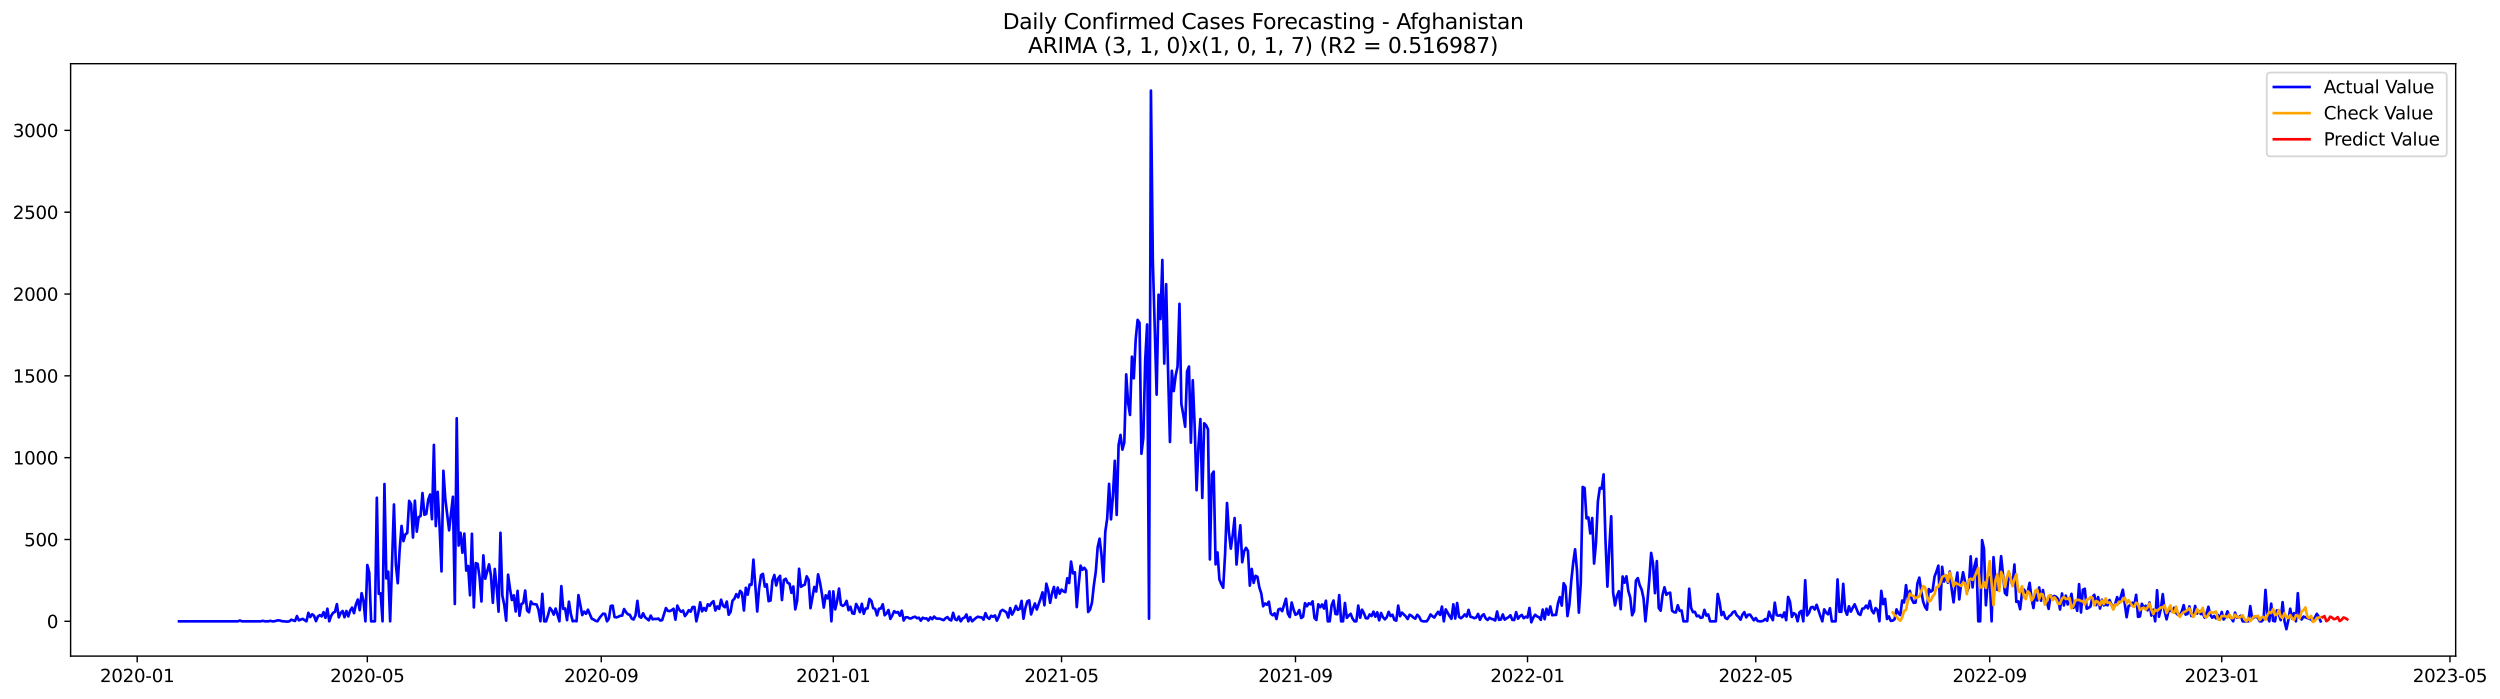 <?xml version="1.0" encoding="utf-8" standalone="no"?>
<!DOCTYPE svg PUBLIC "-//W3C//DTD SVG 1.1//EN"
  "http://www.w3.org/Graphics/SVG/1.1/DTD/svg11.dtd">
<svg xmlns:xlink="http://www.w3.org/1999/xlink" width="1403.738pt" height="392.274pt" viewBox="0 0 1403.738 392.274" xmlns="http://www.w3.org/2000/svg" version="1.1">
 <defs>
  <style type="text/css">*{stroke-linejoin: round; stroke-linecap: butt}</style>
 </defs>
 <g id="figure_1">
  <g id="patch_1">
   <path d="M 0 392.274 
L 1403.738 392.274 
L 1403.738 0 
L 0 0 
z
" style="fill: #ffffff"/>
  </g>
  <g id="axes_1">
   <g id="patch_2">
    <path d="M 39.65 368.396 
L 1378.85 368.396 
L 1378.85 35.755 
L 39.65 35.755 
z
" style="fill: #ffffff"/>
   </g>
   <g id="matplotlib.axis_1">
    <g id="xtick_1">
     <g id="line2d_1">
      <defs>
       <path id="m65781db3c9" d="M 0 0 
L 0 3.5 
" style="stroke: #000000; stroke-width: 0.8"/>
      </defs>
      <g>
       <use xlink:href="#m65781db3c9" x="77.028" y="368.396" style="stroke: #000000; stroke-width: 0.8"/>
      </g>
     </g>
     <g id="text_1">
      <!-- 2020-01 -->
      <g transform="translate(56.137 382.994)scale(0.1 -0.1)">
       <defs>
        <path id="DejaVuSans-32" d="M 1228 531 
L 3431 531 
L 3431 0 
L 469 0 
L 469 531 
Q 828 903 1448 1529 
Q 2069 2156 2228 2338 
Q 2531 2678 2651 2914 
Q 2772 3150 2772 3378 
Q 2772 3750 2511 3984 
Q 2250 4219 1831 4219 
Q 1534 4219 1204 4116 
Q 875 4013 500 3803 
L 500 4441 
Q 881 4594 1212 4672 
Q 1544 4750 1819 4750 
Q 2544 4750 2975 4387 
Q 3406 4025 3406 3419 
Q 3406 3131 3298 2873 
Q 3191 2616 2906 2266 
Q 2828 2175 2409 1742 
Q 1991 1309 1228 531 
z
" transform="scale(0.016)"/>
        <path id="DejaVuSans-30" d="M 2034 4250 
Q 1547 4250 1301 3770 
Q 1056 3291 1056 2328 
Q 1056 1369 1301 889 
Q 1547 409 2034 409 
Q 2525 409 2770 889 
Q 3016 1369 3016 2328 
Q 3016 3291 2770 3770 
Q 2525 4250 2034 4250 
z
M 2034 4750 
Q 2819 4750 3233 4129 
Q 3647 3509 3647 2328 
Q 3647 1150 3233 529 
Q 2819 -91 2034 -91 
Q 1250 -91 836 529 
Q 422 1150 422 2328 
Q 422 3509 836 4129 
Q 1250 4750 2034 4750 
z
" transform="scale(0.016)"/>
        <path id="DejaVuSans-2d" d="M 313 2009 
L 1997 2009 
L 1997 1497 
L 313 1497 
L 313 2009 
z
" transform="scale(0.016)"/>
        <path id="DejaVuSans-31" d="M 794 531 
L 1825 531 
L 1825 4091 
L 703 3866 
L 703 4441 
L 1819 4666 
L 2450 4666 
L 2450 531 
L 3481 531 
L 3481 0 
L 794 0 
L 794 531 
z
" transform="scale(0.016)"/>
       </defs>
       <use xlink:href="#DejaVuSans-32"/>
       <use xlink:href="#DejaVuSans-30" x="63.623"/>
       <use xlink:href="#DejaVuSans-32" x="127.246"/>
       <use xlink:href="#DejaVuSans-30" x="190.869"/>
       <use xlink:href="#DejaVuSans-2d" x="254.492"/>
       <use xlink:href="#DejaVuSans-30" x="290.576"/>
       <use xlink:href="#DejaVuSans-31" x="354.199"/>
      </g>
     </g>
    </g>
    <g id="xtick_2">
     <g id="line2d_2">
      <g>
       <use xlink:href="#m65781db3c9" x="206.249" y="368.396" style="stroke: #000000; stroke-width: 0.8"/>
      </g>
     </g>
     <g id="text_2">
      <!-- 2020-05 -->
      <g transform="translate(185.358 382.994)scale(0.1 -0.1)">
       <defs>
        <path id="DejaVuSans-35" d="M 691 4666 
L 3169 4666 
L 3169 4134 
L 1269 4134 
L 1269 2991 
Q 1406 3038 1543 3061 
Q 1681 3084 1819 3084 
Q 2600 3084 3056 2656 
Q 3513 2228 3513 1497 
Q 3513 744 3044 326 
Q 2575 -91 1722 -91 
Q 1428 -91 1123 -41 
Q 819 9 494 109 
L 494 744 
Q 775 591 1075 516 
Q 1375 441 1709 441 
Q 2250 441 2565 725 
Q 2881 1009 2881 1497 
Q 2881 1984 2565 2268 
Q 2250 2553 1709 2553 
Q 1456 2553 1204 2497 
Q 953 2441 691 2322 
L 691 4666 
z
" transform="scale(0.016)"/>
       </defs>
       <use xlink:href="#DejaVuSans-32"/>
       <use xlink:href="#DejaVuSans-30" x="63.623"/>
       <use xlink:href="#DejaVuSans-32" x="127.246"/>
       <use xlink:href="#DejaVuSans-30" x="190.869"/>
       <use xlink:href="#DejaVuSans-2d" x="254.492"/>
       <use xlink:href="#DejaVuSans-30" x="290.576"/>
       <use xlink:href="#DejaVuSans-35" x="354.199"/>
      </g>
     </g>
    </g>
    <g id="xtick_3">
     <g id="line2d_3">
      <g>
       <use xlink:href="#m65781db3c9" x="337.606" y="368.396" style="stroke: #000000; stroke-width: 0.8"/>
      </g>
     </g>
     <g id="text_3">
      <!-- 2020-09 -->
      <g transform="translate(316.715 382.994)scale(0.1 -0.1)">
       <defs>
        <path id="DejaVuSans-39" d="M 703 97 
L 703 672 
Q 941 559 1184 500 
Q 1428 441 1663 441 
Q 2288 441 2617 861 
Q 2947 1281 2994 2138 
Q 2813 1869 2534 1725 
Q 2256 1581 1919 1581 
Q 1219 1581 811 2004 
Q 403 2428 403 3163 
Q 403 3881 828 4315 
Q 1253 4750 1959 4750 
Q 2769 4750 3195 4129 
Q 3622 3509 3622 2328 
Q 3622 1225 3098 567 
Q 2575 -91 1691 -91 
Q 1453 -91 1209 -44 
Q 966 3 703 97 
z
M 1959 2075 
Q 2384 2075 2632 2365 
Q 2881 2656 2881 3163 
Q 2881 3666 2632 3958 
Q 2384 4250 1959 4250 
Q 1534 4250 1286 3958 
Q 1038 3666 1038 3163 
Q 1038 2656 1286 2365 
Q 1534 2075 1959 2075 
z
" transform="scale(0.016)"/>
       </defs>
       <use xlink:href="#DejaVuSans-32"/>
       <use xlink:href="#DejaVuSans-30" x="63.623"/>
       <use xlink:href="#DejaVuSans-32" x="127.246"/>
       <use xlink:href="#DejaVuSans-30" x="190.869"/>
       <use xlink:href="#DejaVuSans-2d" x="254.492"/>
       <use xlink:href="#DejaVuSans-30" x="290.576"/>
       <use xlink:href="#DejaVuSans-39" x="354.199"/>
      </g>
     </g>
    </g>
    <g id="xtick_4">
     <g id="line2d_4">
      <g>
       <use xlink:href="#m65781db3c9" x="467.895" y="368.396" style="stroke: #000000; stroke-width: 0.8"/>
      </g>
     </g>
     <g id="text_4">
      <!-- 2021-01 -->
      <g transform="translate(447.004 382.994)scale(0.1 -0.1)">
       <use xlink:href="#DejaVuSans-32"/>
       <use xlink:href="#DejaVuSans-30" x="63.623"/>
       <use xlink:href="#DejaVuSans-32" x="127.246"/>
       <use xlink:href="#DejaVuSans-31" x="190.869"/>
       <use xlink:href="#DejaVuSans-2d" x="254.492"/>
       <use xlink:href="#DejaVuSans-30" x="290.576"/>
       <use xlink:href="#DejaVuSans-31" x="354.199"/>
      </g>
     </g>
    </g>
    <g id="xtick_5">
     <g id="line2d_5">
      <g>
       <use xlink:href="#m65781db3c9" x="596.048" y="368.396" style="stroke: #000000; stroke-width: 0.8"/>
      </g>
     </g>
     <g id="text_5">
      <!-- 2021-05 -->
      <g transform="translate(575.157 382.994)scale(0.1 -0.1)">
       <use xlink:href="#DejaVuSans-32"/>
       <use xlink:href="#DejaVuSans-30" x="63.623"/>
       <use xlink:href="#DejaVuSans-32" x="127.246"/>
       <use xlink:href="#DejaVuSans-31" x="190.869"/>
       <use xlink:href="#DejaVuSans-2d" x="254.492"/>
       <use xlink:href="#DejaVuSans-30" x="290.576"/>
       <use xlink:href="#DejaVuSans-35" x="354.199"/>
      </g>
     </g>
    </g>
    <g id="xtick_6">
     <g id="line2d_6">
      <g>
       <use xlink:href="#m65781db3c9" x="727.405" y="368.396" style="stroke: #000000; stroke-width: 0.8"/>
      </g>
     </g>
     <g id="text_6">
      <!-- 2021-09 -->
      <g transform="translate(706.514 382.994)scale(0.1 -0.1)">
       <use xlink:href="#DejaVuSans-32"/>
       <use xlink:href="#DejaVuSans-30" x="63.623"/>
       <use xlink:href="#DejaVuSans-32" x="127.246"/>
       <use xlink:href="#DejaVuSans-31" x="190.869"/>
       <use xlink:href="#DejaVuSans-2d" x="254.492"/>
       <use xlink:href="#DejaVuSans-30" x="290.576"/>
       <use xlink:href="#DejaVuSans-39" x="354.199"/>
      </g>
     </g>
    </g>
    <g id="xtick_7">
     <g id="line2d_7">
      <g>
       <use xlink:href="#m65781db3c9" x="857.694" y="368.396" style="stroke: #000000; stroke-width: 0.8"/>
      </g>
     </g>
     <g id="text_7">
      <!-- 2022-01 -->
      <g transform="translate(836.803 382.994)scale(0.1 -0.1)">
       <use xlink:href="#DejaVuSans-32"/>
       <use xlink:href="#DejaVuSans-30" x="63.623"/>
       <use xlink:href="#DejaVuSans-32" x="127.246"/>
       <use xlink:href="#DejaVuSans-32" x="190.869"/>
       <use xlink:href="#DejaVuSans-2d" x="254.492"/>
       <use xlink:href="#DejaVuSans-30" x="290.576"/>
       <use xlink:href="#DejaVuSans-31" x="354.199"/>
      </g>
     </g>
    </g>
    <g id="xtick_8">
     <g id="line2d_8">
      <g>
       <use xlink:href="#m65781db3c9" x="985.847" y="368.396" style="stroke: #000000; stroke-width: 0.8"/>
      </g>
     </g>
     <g id="text_8">
      <!-- 2022-05 -->
      <g transform="translate(964.956 382.994)scale(0.1 -0.1)">
       <use xlink:href="#DejaVuSans-32"/>
       <use xlink:href="#DejaVuSans-30" x="63.623"/>
       <use xlink:href="#DejaVuSans-32" x="127.246"/>
       <use xlink:href="#DejaVuSans-32" x="190.869"/>
       <use xlink:href="#DejaVuSans-2d" x="254.492"/>
       <use xlink:href="#DejaVuSans-30" x="290.576"/>
       <use xlink:href="#DejaVuSans-35" x="354.199"/>
      </g>
     </g>
    </g>
    <g id="xtick_9">
     <g id="line2d_9">
      <g>
       <use xlink:href="#m65781db3c9" x="1117.204" y="368.396" style="stroke: #000000; stroke-width: 0.8"/>
      </g>
     </g>
     <g id="text_9">
      <!-- 2022-09 -->
      <g transform="translate(1096.313 382.994)scale(0.1 -0.1)">
       <use xlink:href="#DejaVuSans-32"/>
       <use xlink:href="#DejaVuSans-30" x="63.623"/>
       <use xlink:href="#DejaVuSans-32" x="127.246"/>
       <use xlink:href="#DejaVuSans-32" x="190.869"/>
       <use xlink:href="#DejaVuSans-2d" x="254.492"/>
       <use xlink:href="#DejaVuSans-30" x="290.576"/>
       <use xlink:href="#DejaVuSans-39" x="354.199"/>
      </g>
     </g>
    </g>
    <g id="xtick_10">
     <g id="line2d_10">
      <g>
       <use xlink:href="#m65781db3c9" x="1247.493" y="368.396" style="stroke: #000000; stroke-width: 0.8"/>
      </g>
     </g>
     <g id="text_10">
      <!-- 2023-01 -->
      <g transform="translate(1226.602 382.994)scale(0.1 -0.1)">
       <defs>
        <path id="DejaVuSans-33" d="M 2597 2516 
Q 3050 2419 3304 2112 
Q 3559 1806 3559 1356 
Q 3559 666 3084 287 
Q 2609 -91 1734 -91 
Q 1441 -91 1130 -33 
Q 819 25 488 141 
L 488 750 
Q 750 597 1062 519 
Q 1375 441 1716 441 
Q 2309 441 2620 675 
Q 2931 909 2931 1356 
Q 2931 1769 2642 2001 
Q 2353 2234 1838 2234 
L 1294 2234 
L 1294 2753 
L 1863 2753 
Q 2328 2753 2575 2939 
Q 2822 3125 2822 3475 
Q 2822 3834 2567 4026 
Q 2313 4219 1838 4219 
Q 1578 4219 1281 4162 
Q 984 4106 628 3988 
L 628 4550 
Q 988 4650 1302 4700 
Q 1616 4750 1894 4750 
Q 2613 4750 3031 4423 
Q 3450 4097 3450 3541 
Q 3450 3153 3228 2886 
Q 3006 2619 2597 2516 
z
" transform="scale(0.016)"/>
       </defs>
       <use xlink:href="#DejaVuSans-32"/>
       <use xlink:href="#DejaVuSans-30" x="63.623"/>
       <use xlink:href="#DejaVuSans-32" x="127.246"/>
       <use xlink:href="#DejaVuSans-33" x="190.869"/>
       <use xlink:href="#DejaVuSans-2d" x="254.492"/>
       <use xlink:href="#DejaVuSans-30" x="290.576"/>
       <use xlink:href="#DejaVuSans-31" x="354.199"/>
      </g>
     </g>
    </g>
    <g id="xtick_11">
     <g id="line2d_11">
      <g>
       <use xlink:href="#m65781db3c9" x="1375.646" y="368.396" style="stroke: #000000; stroke-width: 0.8"/>
      </g>
     </g>
     <g id="text_11">
      <!-- 2023-05 -->
      <g transform="translate(1354.755 382.994)scale(0.1 -0.1)">
       <use xlink:href="#DejaVuSans-32"/>
       <use xlink:href="#DejaVuSans-30" x="63.623"/>
       <use xlink:href="#DejaVuSans-32" x="127.246"/>
       <use xlink:href="#DejaVuSans-33" x="190.869"/>
       <use xlink:href="#DejaVuSans-2d" x="254.492"/>
       <use xlink:href="#DejaVuSans-30" x="290.576"/>
       <use xlink:href="#DejaVuSans-35" x="354.199"/>
      </g>
     </g>
    </g>
   </g>
   <g id="matplotlib.axis_2">
    <g id="ytick_1">
     <g id="line2d_12">
      <defs>
       <path id="m41fc228e9d" d="M 0 0 
L -3.5 0 
" style="stroke: #000000; stroke-width: 0.8"/>
      </defs>
      <g>
       <use xlink:href="#m41fc228e9d" x="39.65" y="348.865" style="stroke: #000000; stroke-width: 0.8"/>
      </g>
     </g>
     <g id="text_12">
      <!-- 0 -->
      <g transform="translate(26.288 352.664)scale(0.1 -0.1)">
       <use xlink:href="#DejaVuSans-30"/>
      </g>
     </g>
    </g>
    <g id="ytick_2">
     <g id="line2d_13">
      <g>
       <use xlink:href="#m41fc228e9d" x="39.65" y="302.921" style="stroke: #000000; stroke-width: 0.8"/>
      </g>
     </g>
     <g id="text_13">
      <!-- 500 -->
      <g transform="translate(13.562 306.721)scale(0.1 -0.1)">
       <use xlink:href="#DejaVuSans-35"/>
       <use xlink:href="#DejaVuSans-30" x="63.623"/>
       <use xlink:href="#DejaVuSans-30" x="127.246"/>
      </g>
     </g>
    </g>
    <g id="ytick_3">
     <g id="line2d_14">
      <g>
       <use xlink:href="#m41fc228e9d" x="39.65" y="256.978" style="stroke: #000000; stroke-width: 0.8"/>
      </g>
     </g>
     <g id="text_14">
      <!-- 1000 -->
      <g transform="translate(7.2 260.777)scale(0.1 -0.1)">
       <use xlink:href="#DejaVuSans-31"/>
       <use xlink:href="#DejaVuSans-30" x="63.623"/>
       <use xlink:href="#DejaVuSans-30" x="127.246"/>
       <use xlink:href="#DejaVuSans-30" x="190.869"/>
      </g>
     </g>
    </g>
    <g id="ytick_4">
     <g id="line2d_15">
      <g>
       <use xlink:href="#m41fc228e9d" x="39.65" y="211.034" style="stroke: #000000; stroke-width: 0.8"/>
      </g>
     </g>
     <g id="text_15">
      <!-- 1500 -->
      <g transform="translate(7.2 214.834)scale(0.1 -0.1)">
       <use xlink:href="#DejaVuSans-31"/>
       <use xlink:href="#DejaVuSans-35" x="63.623"/>
       <use xlink:href="#DejaVuSans-30" x="127.246"/>
       <use xlink:href="#DejaVuSans-30" x="190.869"/>
      </g>
     </g>
    </g>
    <g id="ytick_5">
     <g id="line2d_16">
      <g>
       <use xlink:href="#m41fc228e9d" x="39.65" y="165.091" style="stroke: #000000; stroke-width: 0.8"/>
      </g>
     </g>
     <g id="text_16">
      <!-- 2000 -->
      <g transform="translate(7.2 168.89)scale(0.1 -0.1)">
       <use xlink:href="#DejaVuSans-32"/>
       <use xlink:href="#DejaVuSans-30" x="63.623"/>
       <use xlink:href="#DejaVuSans-30" x="127.246"/>
       <use xlink:href="#DejaVuSans-30" x="190.869"/>
      </g>
     </g>
    </g>
    <g id="ytick_6">
     <g id="line2d_17">
      <g>
       <use xlink:href="#m41fc228e9d" x="39.65" y="119.148" style="stroke: #000000; stroke-width: 0.8"/>
      </g>
     </g>
     <g id="text_17">
      <!-- 2500 -->
      <g transform="translate(7.2 122.947)scale(0.1 -0.1)">
       <use xlink:href="#DejaVuSans-32"/>
       <use xlink:href="#DejaVuSans-35" x="63.623"/>
       <use xlink:href="#DejaVuSans-30" x="127.246"/>
       <use xlink:href="#DejaVuSans-30" x="190.869"/>
      </g>
     </g>
    </g>
    <g id="ytick_7">
     <g id="line2d_18">
      <g>
       <use xlink:href="#m41fc228e9d" x="39.65" y="73.204" style="stroke: #000000; stroke-width: 0.8"/>
      </g>
     </g>
     <g id="text_18">
      <!-- 3000 -->
      <g transform="translate(7.2 77.003)scale(0.1 -0.1)">
       <use xlink:href="#DejaVuSans-33"/>
       <use xlink:href="#DejaVuSans-30" x="63.623"/>
       <use xlink:href="#DejaVuSans-30" x="127.246"/>
       <use xlink:href="#DejaVuSans-30" x="190.869"/>
      </g>
     </g>
    </g>
   </g>
   <g id="line2d_19">
    <path d="M 100.523 348.865 
L 133.629 348.865 
L 134.697 348.405 
L 135.765 348.865 
L 146.444 348.865 
L 147.512 348.589 
L 148.58 348.865 
L 150.716 348.865 
L 151.784 348.589 
L 152.852 348.865 
L 153.92 348.865 
L 156.056 348.314 
L 157.124 348.405 
L 158.192 348.773 
L 161.395 349.049 
L 162.463 348.865 
L 163.531 347.946 
L 165.667 348.681 
L 166.735 345.925 
L 167.803 348.314 
L 169.939 347.487 
L 172.075 348.865 
L 173.143 344.087 
L 174.211 346.476 
L 175.279 344.914 
L 176.347 345.741 
L 177.415 348.773 
L 178.483 346.2 
L 179.55 345.373 
L 180.618 346.108 
L 181.686 343.719 
L 182.754 346.935 
L 183.822 341.79 
L 184.89 348.865 
L 185.958 345.741 
L 187.026 344.087 
L 188.094 343.535 
L 189.162 339.217 
L 190.23 346.66 
L 191.298 344.179 
L 192.366 343.076 
L 193.434 346.568 
L 194.502 343.076 
L 195.57 346.108 
L 196.638 342.8 
L 197.706 341.146 
L 198.773 344.271 
L 199.841 339.309 
L 200.909 336.644 
L 201.977 342.617 
L 203.045 333.06 
L 204.113 337.471 
L 205.181 348.865 
L 206.249 317.256 
L 207.317 321.483 
L 208.385 348.865 
L 210.521 348.865 
L 211.589 279.49 
L 212.657 333.428 
L 213.725 333.152 
L 214.793 348.865 
L 215.861 271.772 
L 216.928 324.791 
L 217.996 321.023 
L 219.064 348.865 
L 221.2 283.258 
L 222.268 316.796 
L 223.336 327.455 
L 224.404 308.71 
L 225.472 295.295 
L 226.54 303.84 
L 227.608 300.073 
L 228.676 299.246 
L 229.744 281.236 
L 230.812 283.074 
L 231.88 301.819 
L 232.948 281.144 
L 234.016 298.511 
L 235.083 290.333 
L 236.151 289.782 
L 237.219 276.826 
L 238.287 289.047 
L 239.355 288.587 
L 240.423 280.685 
L 241.491 277.653 
L 242.559 291.527 
L 243.627 249.811 
L 244.695 295.387 
L 245.763 276.182 
L 246.831 296.03 
L 247.899 320.839 
L 248.967 264.329 
L 250.035 280.133 
L 252.171 297.776 
L 254.306 278.939 
L 255.374 339.125 
L 256.442 234.833 
L 257.51 306.321 
L 258.578 299.154 
L 259.646 310.364 
L 260.714 299.614 
L 261.782 320.38 
L 262.85 317.807 
L 263.918 334.255 
L 264.986 299.705 
L 266.054 341.055 
L 267.122 316.153 
L 268.19 316.613 
L 269.258 323.964 
L 270.326 337.747 
L 271.394 311.834 
L 272.461 324.974 
L 274.597 316.888 
L 275.665 323.228 
L 276.733 338.482 
L 277.801 319.461 
L 278.869 329.569 
L 279.937 343.444 
L 281.005 299.154 
L 282.073 334.439 
L 283.141 339.676 
L 284.209 348.497 
L 285.277 322.677 
L 286.345 330.488 
L 287.413 336.92 
L 288.481 334.255 
L 289.549 343.352 
L 290.617 331.774 
L 291.684 345.741 
L 292.752 339.125 
L 293.82 338.574 
L 294.888 331.59 
L 295.956 342.8 
L 297.024 343.811 
L 298.092 337.747 
L 299.16 339.125 
L 301.296 339.401 
L 302.364 342.341 
L 303.432 348.865 
L 304.5 333.428 
L 305.568 348.865 
L 306.636 348.865 
L 307.704 345.465 
L 308.772 341.33 
L 309.839 342.708 
L 310.907 345.098 
L 311.975 341.698 
L 314.111 348.865 
L 315.179 329.109 
L 316.247 341.882 
L 317.315 341.606 
L 318.383 348.222 
L 319.451 337.838 
L 320.519 344.73 
L 321.587 348.865 
L 322.655 348.589 
L 323.723 348.865 
L 324.791 334.163 
L 326.927 345.373 
L 327.994 343.444 
L 329.062 344.638 
L 330.13 342.341 
L 332.266 347.395 
L 333.334 347.854 
L 334.402 348.589 
L 335.47 348.865 
L 336.538 347.119 
L 337.606 345.741 
L 338.674 344.546 
L 339.742 344.73 
L 340.81 348.865 
L 341.878 347.395 
L 342.946 340.228 
L 344.014 340.044 
L 345.082 346.476 
L 346.15 346.66 
L 347.217 346.292 
L 348.285 345.741 
L 349.353 345.649 
L 350.421 341.973 
L 351.489 343.719 
L 352.557 344.914 
L 353.625 345.189 
L 354.693 347.303 
L 355.761 347.854 
L 356.829 345.557 
L 357.897 337.379 
L 358.965 346.108 
L 360.033 346.843 
L 361.101 344.362 
L 362.169 346.568 
L 364.305 348.314 
L 365.372 345.649 
L 366.44 347.762 
L 367.508 347.487 
L 368.576 347.579 
L 369.644 347.303 
L 370.712 348.405 
L 371.78 348.222 
L 373.916 341.422 
L 374.984 342.984 
L 376.052 343.168 
L 377.12 342.617 
L 378.188 341.79 
L 379.256 347.946 
L 380.324 340.044 
L 381.392 342.341 
L 382.46 343.535 
L 383.528 342.8 
L 384.595 345.925 
L 385.663 344.546 
L 386.731 342.617 
L 387.799 343.444 
L 388.867 340.871 
L 389.935 340.779 
L 391.003 348.865 
L 392.071 344.362 
L 393.139 338.206 
L 394.207 343.26 
L 395.275 341.422 
L 396.343 342.892 
L 397.411 339.309 
L 398.479 340.136 
L 399.547 338.482 
L 400.615 337.563 
L 401.683 342.8 
L 402.75 340.503 
L 403.818 341.882 
L 404.886 336.736 
L 405.954 340.136 
L 407.022 340.963 
L 408.09 337.747 
L 409.158 345.189 
L 410.226 343.535 
L 411.294 337.287 
L 412.362 336.185 
L 413.43 333.612 
L 414.498 335.449 
L 415.566 331.774 
L 416.634 332.877 
L 417.702 342.8 
L 418.77 330.028 
L 419.838 333.887 
L 420.906 328.19 
L 421.973 328.374 
L 423.041 314.224 
L 425.177 343.352 
L 426.245 330.212 
L 427.313 322.953 
L 428.381 322.218 
L 429.449 329.385 
L 430.517 328.098 
L 431.585 337.563 
L 432.653 337.195 
L 433.721 325.985 
L 434.789 322.861 
L 435.857 328.742 
L 436.925 324.699 
L 437.993 323.32 
L 439.061 336.92 
L 440.128 325.618 
L 441.196 324.974 
L 442.264 327.271 
L 443.332 327.731 
L 444.4 332.877 
L 445.468 329.293 
L 446.536 342.157 
L 447.604 337.287 
L 448.672 319.369 
L 449.74 329.477 
L 450.808 328.742 
L 451.876 328.282 
L 452.944 323.596 
L 454.012 325.526 
L 455.08 341.514 
L 457.216 329.569 
L 458.283 332.141 
L 459.351 322.493 
L 460.419 326.996 
L 461.487 333.336 
L 462.555 341.146 
L 463.623 334.255 
L 464.691 336.001 
L 465.759 332.05 
L 466.827 348.865 
L 467.895 332.05 
L 468.963 342.157 
L 470.031 337.563 
L 471.099 330.488 
L 472.167 339.492 
L 473.235 340.228 
L 474.303 339.492 
L 475.371 337.379 
L 476.439 342.617 
L 477.506 340.687 
L 478.574 344.362 
L 479.642 344.638 
L 480.71 339.125 
L 481.778 341.055 
L 482.846 343.719 
L 483.914 339.033 
L 484.982 344.638 
L 486.05 341.698 
L 487.118 341.606 
L 488.186 336.276 
L 489.254 337.379 
L 490.322 341.514 
L 491.39 341.882 
L 492.458 345.557 
L 493.526 341.79 
L 494.594 341.698 
L 495.661 339.309 
L 496.729 345.465 
L 497.797 344.454 
L 498.865 342.525 
L 499.933 347.487 
L 501.001 345.557 
L 502.069 343.168 
L 503.137 343.995 
L 504.205 343.627 
L 505.273 345.741 
L 506.341 342.892 
L 507.409 348.405 
L 508.477 346.66 
L 509.545 346.568 
L 510.613 347.211 
L 511.681 347.211 
L 512.749 346.568 
L 513.817 346.292 
L 514.884 347.119 
L 515.952 346.843 
L 517.02 348.497 
L 518.088 346.843 
L 519.156 347.303 
L 520.224 347.211 
L 521.292 348.405 
L 522.36 346.66 
L 523.428 347.67 
L 524.496 346.2 
L 525.564 347.211 
L 526.632 347.395 
L 527.7 347.395 
L 529.836 348.222 
L 530.904 347.119 
L 531.972 346.476 
L 533.039 347.854 
L 534.107 348.405 
L 535.175 344.087 
L 536.243 347.67 
L 537.311 348.222 
L 538.379 346.2 
L 539.447 348.865 
L 540.515 347.211 
L 541.583 346.752 
L 542.651 345.006 
L 543.719 348.865 
L 544.787 346.476 
L 545.855 348.865 
L 547.991 346.935 
L 549.059 346.292 
L 550.127 346.568 
L 551.194 346.66 
L 552.262 347.946 
L 553.33 344.271 
L 554.398 346.66 
L 555.466 347.487 
L 556.534 345.741 
L 557.602 346.292 
L 558.67 345.557 
L 559.738 348.497 
L 560.806 346.292 
L 561.874 343.168 
L 562.942 342.433 
L 565.078 343.811 
L 566.146 346.752 
L 567.214 341.422 
L 568.282 345.098 
L 569.35 343.168 
L 570.417 340.228 
L 571.485 342.433 
L 572.553 341.882 
L 573.621 337.379 
L 574.689 347.395 
L 575.757 341.33 
L 576.825 337.655 
L 577.893 337.103 
L 578.961 345.006 
L 580.029 341.698 
L 581.097 338.849 
L 582.165 342.249 
L 584.301 336.093 
L 585.369 332.601 
L 586.437 339.86 
L 587.505 327.731 
L 588.572 331.59 
L 589.64 338.482 
L 590.708 333.06 
L 591.776 329.569 
L 592.844 335.541 
L 593.912 329.936 
L 594.98 333.336 
L 596.048 331.039 
L 597.116 332.05 
L 598.184 332.509 
L 599.252 324.699 
L 600.32 327.363 
L 601.388 315.326 
L 602.456 321.942 
L 603.524 321.299 
L 604.592 340.871 
L 605.66 328.558 
L 606.728 317.623 
L 607.795 319.921 
L 608.863 318.818 
L 609.931 320.38 
L 610.999 343.627 
L 612.067 342.249 
L 613.135 338.39 
L 614.203 328.558 
L 615.271 321.023 
L 616.339 307.24 
L 617.407 302.462 
L 618.475 311.559 
L 619.543 326.628 
L 620.611 298.603 
L 621.679 291.16 
L 622.747 271.68 
L 623.815 291.619 
L 624.883 278.663 
L 625.95 258.724 
L 627.018 289.138 
L 628.086 249.903 
L 629.154 244.206 
L 630.222 252.476 
L 631.29 248.432 
L 632.358 210.207 
L 633.426 226.196 
L 634.494 232.995 
L 635.562 200.284 
L 636.63 212.413 
L 637.698 190.452 
L 638.766 179.609 
L 639.834 181.263 
L 640.902 254.773 
L 641.97 245.86 
L 643.038 202.121 
L 644.106 182.182 
L 645.173 347.395 
L 646.241 50.876 
L 647.309 146.438 
L 649.445 221.601 
L 650.513 165.459 
L 651.581 179.15 
L 652.649 145.979 
L 653.717 204.143 
L 654.785 159.578 
L 655.853 208.094 
L 656.921 248.157 
L 657.989 208.186 
L 659.057 219.58 
L 660.125 210.943 
L 661.193 205.797 
L 662.261 170.604 
L 663.328 226.747 
L 664.396 232.812 
L 665.464 239.611 
L 666.532 208.554 
L 667.6 205.797 
L 668.668 248.524 
L 669.736 213.515 
L 670.804 239.428 
L 671.872 275.263 
L 672.94 250.086 
L 674.008 235.293 
L 675.076 279.582 
L 676.144 237.682 
L 677.212 238.784 
L 678.28 241.082 
L 679.348 314.132 
L 680.416 266.442 
L 681.483 264.788 
L 682.551 316.888 
L 683.619 310.181 
L 684.687 325.342 
L 685.755 328.007 
L 686.823 330.028 
L 687.891 310.824 
L 688.959 282.431 
L 690.027 298.878 
L 691.095 308.067 
L 692.163 300.44 
L 693.231 290.884 
L 694.299 316.98 
L 695.367 304.392 
L 696.435 294.927 
L 697.503 315.694 
L 698.571 309.537 
L 699.639 307.608 
L 700.706 309.354 
L 701.774 328.834 
L 702.842 319.461 
L 703.91 327.271 
L 704.978 323.32 
L 706.046 323.872 
L 707.114 329.844 
L 708.182 333.152 
L 709.25 340.411 
L 710.318 338.849 
L 711.386 339.584 
L 712.454 337.838 
L 713.522 344.454 
L 714.59 345.465 
L 715.658 344.362 
L 716.726 347.579 
L 717.794 342.249 
L 718.861 341.79 
L 719.929 343.168 
L 722.065 336.185 
L 723.133 344.546 
L 724.201 346.476 
L 725.269 338.298 
L 726.337 342.249 
L 727.405 345.189 
L 728.473 344.638 
L 729.541 342.525 
L 730.609 347.027 
L 731.677 346.292 
L 732.745 338.665 
L 733.813 340.411 
L 734.881 338.757 
L 735.949 339.309 
L 737.017 337.655 
L 738.084 347.027 
L 739.152 348.13 
L 740.22 339.309 
L 741.288 340.963 
L 742.356 339.401 
L 743.424 341.698 
L 744.492 337.287 
L 745.56 348.865 
L 746.628 348.865 
L 747.696 339.86 
L 748.764 337.195 
L 749.832 344.73 
L 750.9 344.914 
L 751.968 334.163 
L 753.036 348.865 
L 754.104 348.865 
L 755.172 338.574 
L 756.239 346.935 
L 757.307 345.649 
L 758.375 344.638 
L 759.443 347.303 
L 760.511 348.865 
L 761.579 348.865 
L 762.647 340.044 
L 763.715 346.843 
L 764.783 342.341 
L 765.851 344.362 
L 766.919 347.119 
L 767.987 347.211 
L 769.055 345.006 
L 770.123 345.925 
L 771.191 343.444 
L 772.259 346.292 
L 773.327 343.811 
L 774.394 348.314 
L 775.462 344.179 
L 776.53 346.568 
L 777.598 347.762 
L 778.666 346.568 
L 779.734 343.535 
L 780.802 345.925 
L 781.87 345.189 
L 782.938 348.038 
L 784.006 348.497 
L 785.074 340.044 
L 786.142 346.016 
L 787.21 343.995 
L 789.346 346.108 
L 790.414 347.579 
L 791.482 345.189 
L 792.55 345.741 
L 793.617 346.752 
L 794.685 347.395 
L 795.753 345.189 
L 796.821 346.2 
L 797.889 348.405 
L 798.957 348.865 
L 801.093 348.865 
L 802.161 347.303 
L 803.229 345.006 
L 804.297 346.016 
L 805.365 346.752 
L 806.433 345.006 
L 807.501 343.535 
L 808.569 345.281 
L 809.637 340.595 
L 810.705 348.865 
L 811.772 342.157 
L 813.908 345.925 
L 814.976 347.487 
L 816.044 339.309 
L 817.112 347.303 
L 818.18 338.574 
L 819.248 346.384 
L 820.316 347.119 
L 821.384 346.292 
L 822.452 345.006 
L 823.52 346.2 
L 824.588 342.433 
L 825.656 346.292 
L 826.724 346.568 
L 827.792 347.119 
L 828.86 346.752 
L 829.928 344.73 
L 830.995 348.038 
L 832.063 345.741 
L 833.131 344.914 
L 834.199 347.211 
L 835.267 348.13 
L 836.335 346.843 
L 837.403 347.487 
L 838.471 347.762 
L 839.539 348.405 
L 840.607 343.352 
L 841.675 348.038 
L 842.743 347.854 
L 843.811 345.006 
L 844.879 347.946 
L 845.947 347.119 
L 847.015 346.568 
L 848.083 345.465 
L 849.15 348.038 
L 850.218 348.13 
L 851.286 343.719 
L 852.354 347.395 
L 853.422 346.016 
L 854.49 345.281 
L 855.558 347.119 
L 856.626 346.292 
L 857.694 346.752 
L 858.762 341.33 
L 859.83 349.416 
L 860.898 346.843 
L 861.966 345.189 
L 863.034 346.108 
L 864.102 346.568 
L 865.17 348.038 
L 866.238 342.249 
L 867.306 347.67 
L 868.373 341.79 
L 869.441 345.189 
L 870.509 340.503 
L 871.577 345.465 
L 872.645 345.281 
L 873.713 345.281 
L 874.781 338.849 
L 875.849 335.266 
L 876.917 340.044 
L 877.985 327.455 
L 879.053 329.293 
L 880.121 345.925 
L 881.189 339.584 
L 882.257 326.169 
L 883.325 316.153 
L 884.393 308.435 
L 885.461 320.196 
L 886.528 343.995 
L 887.596 327.455 
L 888.664 273.426 
L 889.732 273.977 
L 890.8 291.068 
L 891.868 290.517 
L 892.936 299.522 
L 894.004 290.884 
L 895.072 316.429 
L 896.14 304.759 
L 897.208 281.512 
L 898.276 273.977 
L 899.344 274.345 
L 900.412 266.35 
L 901.48 303.657 
L 902.548 329.385 
L 903.616 307.332 
L 904.683 289.873 
L 905.751 332.693 
L 906.819 339.952 
L 907.887 334.714 
L 908.955 331.958 
L 910.023 342.065 
L 911.091 323.688 
L 912.159 327.18 
L 913.227 323.596 
L 914.295 331.866 
L 915.363 335.449 
L 916.431 345.465 
L 917.499 343.168 
L 918.567 325.985 
L 919.635 324.607 
L 920.703 328.65 
L 921.771 331.039 
L 922.839 335.909 
L 923.906 348.865 
L 924.974 338.114 
L 926.042 325.801 
L 927.11 310.456 
L 928.178 316.429 
L 929.246 333.06 
L 930.314 315.051 
L 931.382 341.422 
L 932.45 342.892 
L 933.518 333.979 
L 934.586 329.752 
L 935.654 333.979 
L 936.722 333.06 
L 937.79 332.785 
L 938.858 342.892 
L 939.926 343.719 
L 940.994 343.903 
L 942.061 339.86 
L 943.129 342.984 
L 944.197 342.8 
L 945.265 348.865 
L 947.401 348.865 
L 948.469 330.579 
L 949.537 341.33 
L 950.605 343.719 
L 951.673 343.535 
L 952.741 346.016 
L 953.809 345.649 
L 954.877 346.935 
L 955.945 346.66 
L 957.013 342.433 
L 958.081 345.649 
L 959.149 345.006 
L 960.217 348.865 
L 963.42 348.865 
L 964.488 333.52 
L 965.556 338.206 
L 966.624 345.373 
L 967.692 343.627 
L 968.76 346.935 
L 969.828 347.579 
L 970.896 346.016 
L 971.964 345.281 
L 973.032 343.719 
L 974.1 343.26 
L 975.168 345.465 
L 976.236 346.384 
L 977.304 347.946 
L 978.372 345.098 
L 979.439 343.719 
L 980.507 346.66 
L 981.575 345.189 
L 982.643 345.098 
L 984.779 348.314 
L 985.847 347.027 
L 986.915 348.681 
L 987.983 348.865 
L 989.051 348.865 
L 990.119 348.497 
L 991.187 347.579 
L 992.255 348.589 
L 993.323 343.444 
L 994.391 346.2 
L 995.459 348.222 
L 996.527 338.39 
L 997.594 345.373 
L 998.662 345.741 
L 999.73 345.281 
L 1000.798 346.568 
L 1001.866 343.903 
L 1002.934 348.222 
L 1004.002 335.174 
L 1005.07 337.838 
L 1006.138 346.384 
L 1007.206 344.271 
L 1008.274 345.006 
L 1009.342 348.865 
L 1010.41 343.811 
L 1011.478 342.984 
L 1012.546 348.865 
L 1013.614 325.801 
L 1014.682 345.557 
L 1015.75 344.087 
L 1016.817 341.055 
L 1017.885 340.779 
L 1018.953 342.249 
L 1020.021 339.584 
L 1022.157 346.016 
L 1023.225 348.865 
L 1024.293 342.157 
L 1025.361 343.995 
L 1026.429 344.914 
L 1027.497 341.514 
L 1028.565 348.865 
L 1030.701 348.865 
L 1031.769 325.342 
L 1032.837 343.535 
L 1033.905 343.535 
L 1034.972 327.823 
L 1036.04 342.525 
L 1037.108 345.189 
L 1038.176 340.411 
L 1039.244 343.444 
L 1040.312 341.238 
L 1041.38 339.309 
L 1043.516 344.638 
L 1044.584 345.281 
L 1045.652 341.79 
L 1046.72 341.606 
L 1047.788 340.044 
L 1048.856 341.606 
L 1049.924 337.379 
L 1050.992 342.8 
L 1052.06 344.362 
L 1053.128 341.422 
L 1054.195 342.525 
L 1055.263 348.865 
L 1056.331 331.774 
L 1057.399 339.217 
L 1058.467 336.276 
L 1059.535 347.579 
L 1060.603 346.108 
L 1061.671 348.589 
L 1062.739 348.497 
L 1063.807 347.67 
L 1064.875 342.157 
L 1065.943 344.362 
L 1067.011 345.373 
L 1068.079 337.195 
L 1069.147 338.298 
L 1070.215 328.558 
L 1071.283 336.92 
L 1072.35 331.774 
L 1073.418 336.368 
L 1074.486 338.482 
L 1075.554 338.39 
L 1076.622 327.547 
L 1077.69 324.331 
L 1078.758 331.774 
L 1079.826 337.747 
L 1080.894 340.779 
L 1081.962 342.341 
L 1083.03 330.763 
L 1084.098 332.233 
L 1085.166 331.406 
L 1086.234 323.78 
L 1087.302 320.931 
L 1088.37 317.623 
L 1089.438 342.249 
L 1090.506 318.267 
L 1091.573 326.536 
L 1092.641 323.045 
L 1093.709 327.18 
L 1094.777 320.931 
L 1095.845 330.671 
L 1096.913 338.206 
L 1097.981 328.19 
L 1099.049 321.483 
L 1100.117 336.552 
L 1101.185 327.455 
L 1102.253 321.299 
L 1103.321 326.445 
L 1104.389 332.233 
L 1105.457 329.752 
L 1106.525 312.386 
L 1107.593 329.844 
L 1108.661 317.807 
L 1109.728 313.764 
L 1110.796 348.865 
L 1111.864 348.865 
L 1112.932 303.289 
L 1114 308.159 
L 1115.068 339.86 
L 1116.136 326.261 
L 1117.204 324.055 
L 1118.272 348.865 
L 1119.34 312.845 
L 1120.408 325.801 
L 1121.476 331.223 
L 1122.544 325.066 
L 1123.612 312.294 
L 1125.748 332.968 
L 1126.816 334.163 
L 1127.883 321.85 
L 1130.019 328.466 
L 1131.087 316.98 
L 1132.155 337.93 
L 1133.223 337.655 
L 1134.291 342.065 
L 1135.359 332.877 
L 1136.427 331.039 
L 1137.495 332.877 
L 1138.563 332.325 
L 1139.631 327.271 
L 1140.699 336.001 
L 1141.767 341.422 
L 1142.835 333.06 
L 1143.903 337.195 
L 1144.971 329.844 
L 1146.039 337.287 
L 1147.106 331.315 
L 1148.174 337.747 
L 1149.242 337.655 
L 1150.31 341.882 
L 1151.378 334.255 
L 1152.446 335.541 
L 1153.514 334.622 
L 1154.582 335.174 
L 1155.65 336.368 
L 1156.718 342.249 
L 1157.786 333.244 
L 1158.854 339.952 
L 1159.922 334.439 
L 1160.99 339.401 
L 1162.058 338.114 
L 1163.126 333.428 
L 1164.194 341.33 
L 1165.261 338.206 
L 1166.329 342.984 
L 1167.397 328.007 
L 1168.465 343.903 
L 1169.533 331.131 
L 1170.601 330.579 
L 1171.669 341.79 
L 1172.737 341.33 
L 1173.805 340.503 
L 1174.873 335.266 
L 1175.941 333.979 
L 1177.009 339.768 
L 1178.077 335.266 
L 1179.145 341.698 
L 1180.213 336.736 
L 1181.281 339.952 
L 1182.349 339.309 
L 1183.417 339.86 
L 1184.484 336.92 
L 1186.62 341.79 
L 1187.688 339.033 
L 1188.756 335.266 
L 1189.824 338.482 
L 1191.96 331.131 
L 1194.096 346.568 
L 1195.164 340.319 
L 1196.232 339.676 
L 1197.3 338.39 
L 1198.368 340.044 
L 1199.436 333.979 
L 1200.504 346.384 
L 1201.572 346.108 
L 1202.639 339.033 
L 1203.707 341.238 
L 1204.775 340.136 
L 1205.843 342.708 
L 1206.911 338.298 
L 1207.979 345.649 
L 1209.047 342.341 
L 1210.115 348.865 
L 1211.183 331.406 
L 1212.251 346.292 
L 1213.319 341.79 
L 1214.387 333.612 
L 1215.455 343.352 
L 1216.523 347.762 
L 1217.591 343.26 
L 1218.659 342.708 
L 1219.727 343.535 
L 1220.794 341.238 
L 1221.862 344.179 
L 1222.93 345.281 
L 1223.998 345.281 
L 1225.066 343.352 
L 1226.134 339.768 
L 1227.202 345.098 
L 1228.27 344.73 
L 1229.338 340.503 
L 1230.406 345.833 
L 1231.474 346.016 
L 1232.542 340.228 
L 1233.61 344.546 
L 1234.678 343.168 
L 1235.746 344.822 
L 1236.814 344.362 
L 1237.882 346.752 
L 1238.95 344.454 
L 1240.017 340.687 
L 1241.085 345.281 
L 1242.153 346.843 
L 1243.221 345.833 
L 1244.289 347.211 
L 1245.357 345.281 
L 1246.425 348.038 
L 1247.493 343.627 
L 1248.561 347.854 
L 1249.629 346.384 
L 1250.697 343.26 
L 1251.765 345.833 
L 1252.833 347.211 
L 1253.901 348.865 
L 1254.969 343.995 
L 1256.037 346.843 
L 1257.105 346.568 
L 1258.172 345.741 
L 1259.24 348.865 
L 1262.444 348.865 
L 1263.512 340.319 
L 1264.58 347.395 
L 1265.648 346.568 
L 1266.716 346.292 
L 1267.784 346.843 
L 1268.852 348.865 
L 1269.92 348.865 
L 1270.988 347.67 
L 1272.056 331.223 
L 1273.124 345.649 
L 1274.192 348.865 
L 1275.26 338.941 
L 1276.328 348.589 
L 1277.395 348.865 
L 1278.463 342.708 
L 1279.531 344.914 
L 1280.599 348.222 
L 1281.667 338.114 
L 1282.735 348.865 
L 1283.803 353.276 
L 1284.871 348.314 
L 1285.939 341.79 
L 1287.007 347.303 
L 1288.075 344.271 
L 1289.143 348.865 
L 1290.211 333.06 
L 1291.279 346.292 
L 1292.347 347.854 
L 1293.415 346.2 
L 1296.618 347.395 
L 1297.686 347.854 
L 1298.754 348.773 
L 1300.89 344.638 
L 1301.958 346.292 
L 1303.026 348.865 
L 1303.026 348.865 
" clip-path="url(#pb813bba594)" style="fill: none; stroke: #0000ff; stroke-width: 1.5; stroke-linecap: square"/>
   </g>
   <g id="line2d_20">
    <path d="M 1062.739 343.9 
L 1063.807 345.448 
L 1064.875 346.057 
L 1065.943 347.641 
L 1067.011 348.518 
L 1068.079 346.615 
L 1069.147 342.898 
L 1070.215 342.523 
L 1071.283 337.103 
L 1072.35 333.314 
L 1073.418 334.332 
L 1074.486 334.632 
L 1075.554 335.942 
L 1076.622 335.312 
L 1077.69 334.933 
L 1079.826 329.082 
L 1080.894 329.661 
L 1081.962 334.496 
L 1083.03 337.834 
L 1084.098 337.224 
L 1085.166 334.908 
L 1086.234 333.707 
L 1087.302 329.639 
L 1088.37 329.522 
L 1089.438 327.365 
L 1090.506 323.992 
L 1091.573 323.419 
L 1092.641 323.008 
L 1093.709 326.602 
L 1094.777 321.486 
L 1095.845 324.789 
L 1096.913 329.135 
L 1097.981 327.192 
L 1099.049 327.859 
L 1100.117 328.294 
L 1101.185 329.008 
L 1102.253 327.125 
L 1103.321 327.433 
L 1104.389 333.619 
L 1105.457 325.559 
L 1106.525 324.954 
L 1107.593 325.635 
L 1108.661 324.046 
L 1110.796 318.85 
L 1111.864 329.904 
L 1112.932 329.7 
L 1114 326.881 
L 1115.068 330.133 
L 1117.204 315.071 
L 1119.34 339.843 
L 1120.408 325.951 
L 1121.476 322.494 
L 1122.544 331.908 
L 1123.612 321.098 
L 1124.68 323.511 
L 1125.748 329.607 
L 1126.816 324.48 
L 1127.883 320.73 
L 1128.951 324.641 
L 1130.019 329.149 
L 1131.087 325.128 
L 1132.155 322.404 
L 1133.223 331.909 
L 1134.291 332.505 
L 1135.359 329.129 
L 1136.427 335.14 
L 1137.495 336.393 
L 1138.563 332.002 
L 1139.631 333.161 
L 1140.699 337.201 
L 1141.767 335.592 
L 1142.835 331.662 
L 1143.903 330.964 
L 1144.971 336.306 
L 1146.039 333.397 
L 1147.106 333.95 
L 1148.174 339.533 
L 1149.242 337.474 
L 1150.31 334.529 
L 1151.378 334.307 
L 1152.446 337.006 
L 1153.514 335.382 
L 1154.582 336.803 
L 1155.65 339.115 
L 1156.718 338.978 
L 1157.786 336.104 
L 1158.854 335.246 
L 1159.922 336.343 
L 1160.99 336.162 
L 1162.058 335.754 
L 1163.126 341.563 
L 1164.194 340.097 
L 1165.261 337.165 
L 1166.329 336.816 
L 1167.397 336.856 
L 1168.465 337.501 
L 1169.533 337.528 
L 1170.601 339.554 
L 1171.669 336.584 
L 1172.737 336.404 
L 1173.805 335.339 
L 1174.873 335.52 
L 1175.941 339.916 
L 1177.009 337.429 
L 1178.077 338.024 
L 1179.145 339.711 
L 1180.213 337.236 
L 1181.281 339.212 
L 1182.349 335.968 
L 1183.417 338.541 
L 1184.484 338.206 
L 1185.552 339.519 
L 1186.62 342.269 
L 1187.688 339.46 
L 1188.756 339.774 
L 1189.824 337.866 
L 1190.892 338.081 
L 1191.96 336.653 
L 1193.028 335.523 
L 1194.096 338.729 
L 1195.164 337.022 
L 1197.3 340.273 
L 1198.368 340.79 
L 1199.436 338.375 
L 1200.504 339.173 
L 1201.572 342.528 
L 1202.639 341.615 
L 1203.707 341.186 
L 1204.775 342.303 
L 1205.843 341.042 
L 1206.911 338.836 
L 1207.979 342.338 
L 1209.047 344.8 
L 1210.115 342.391 
L 1211.183 343.005 
L 1213.319 341.053 
L 1214.387 341.138 
L 1215.455 339.938 
L 1216.523 344.24 
L 1218.659 339.959 
L 1219.727 343.657 
L 1220.794 344.085 
L 1221.862 340.597 
L 1222.93 344.702 
L 1223.998 346.38 
L 1225.066 344.627 
L 1226.134 343.747 
L 1227.202 343.272 
L 1228.27 342.495 
L 1229.338 341.573 
L 1230.406 344.304 
L 1231.474 346.408 
L 1232.542 344.828 
L 1233.61 341.986 
L 1234.678 343.892 
L 1235.746 343.26 
L 1236.814 341.323 
L 1237.882 345.998 
L 1238.95 346.62 
L 1241.085 343.604 
L 1242.153 343.983 
L 1243.221 343.903 
L 1244.289 343.338 
L 1245.357 347.775 
L 1246.425 348.052 
L 1247.493 345.848 
L 1249.629 345.993 
L 1250.697 346.671 
L 1251.765 345 
L 1252.833 347.094 
L 1253.901 347.013 
L 1254.969 345.091 
L 1256.037 346.492 
L 1257.105 346.806 
L 1258.172 346.365 
L 1259.24 345.46 
L 1260.308 347.832 
L 1261.376 348.821 
L 1262.444 347.046 
L 1263.512 348.747 
L 1264.58 347.522 
L 1265.648 345.987 
L 1266.716 346.195 
L 1267.784 345.73 
L 1268.852 348.128 
L 1269.92 346.459 
L 1270.988 346.365 
L 1272.056 348.034 
L 1273.124 345.414 
L 1274.192 343.656 
L 1275.26 344.234 
L 1276.328 341.975 
L 1277.395 345.056 
L 1278.463 345.436 
L 1279.531 342.499 
L 1280.599 346.304 
L 1281.667 347.023 
L 1282.735 344.225 
L 1283.803 346.541 
L 1284.871 347.023 
L 1285.939 345.343 
L 1287.007 347.156 
L 1288.075 348.099 
L 1289.143 345.388 
L 1290.211 345.782 
L 1291.279 347.186 
L 1292.347 343.307 
L 1293.415 342.637 
L 1294.483 341.055 
L 1295.55 346.267 
L 1296.618 347.08 
L 1297.686 345.831 
L 1298.754 349.239 
L 1299.822 348.61 
L 1300.89 346.969 
L 1301.958 346.789 
L 1303.026 346.488 
L 1303.026 346.488 
" clip-path="url(#pb813bba594)" style="fill: none; stroke: #ffa500; stroke-width: 1.5; stroke-linecap: square"/>
   </g>
   <g id="line2d_21">
    <path d="M 1304.094 346.579 
L 1305.162 345.958 
L 1306.23 348.783 
L 1307.298 348.158 
L 1308.366 346.26 
L 1309.434 346.801 
L 1310.502 347.683 
L 1311.57 347.371 
L 1312.638 346.493 
L 1313.706 348.729 
L 1314.773 348.029 
L 1315.841 346.734 
L 1316.909 347.062 
L 1317.977 347.795 
" clip-path="url(#pb813bba594)" style="fill: none; stroke: #ff0000; stroke-width: 1.5; stroke-linecap: square"/>
   </g>
   <g id="patch_3">
    <path d="M 39.65 368.396 
L 39.65 35.755 
" style="fill: none; stroke: #000000; stroke-width: 0.8; stroke-linejoin: miter; stroke-linecap: square"/>
   </g>
   <g id="patch_4">
    <path d="M 1378.85 368.396 
L 1378.85 35.755 
" style="fill: none; stroke: #000000; stroke-width: 0.8; stroke-linejoin: miter; stroke-linecap: square"/>
   </g>
   <g id="patch_5">
    <path d="M 39.65 368.396 
L 1378.85 368.396 
" style="fill: none; stroke: #000000; stroke-width: 0.8; stroke-linejoin: miter; stroke-linecap: square"/>
   </g>
   <g id="patch_6">
    <path d="M 39.65 35.755 
L 1378.85 35.755 
" style="fill: none; stroke: #000000; stroke-width: 0.8; stroke-linejoin: miter; stroke-linecap: square"/>
   </g>
   <g id="text_19">
    <!-- Daily Confirmed Cases Forecasting - Afghanistan -->
    <g transform="translate(563.036 16.318)scale(0.12 -0.12)">
     <defs>
      <path id="DejaVuSans-44" d="M 1259 4147 
L 1259 519 
L 2022 519 
Q 2988 519 3436 956 
Q 3884 1394 3884 2338 
Q 3884 3275 3436 3711 
Q 2988 4147 2022 4147 
L 1259 4147 
z
M 628 4666 
L 1925 4666 
Q 3281 4666 3915 4102 
Q 4550 3538 4550 2338 
Q 4550 1131 3912 565 
Q 3275 0 1925 0 
L 628 0 
L 628 4666 
z
" transform="scale(0.016)"/>
      <path id="DejaVuSans-61" d="M 2194 1759 
Q 1497 1759 1228 1600 
Q 959 1441 959 1056 
Q 959 750 1161 570 
Q 1363 391 1709 391 
Q 2188 391 2477 730 
Q 2766 1069 2766 1631 
L 2766 1759 
L 2194 1759 
z
M 3341 1997 
L 3341 0 
L 2766 0 
L 2766 531 
Q 2569 213 2275 61 
Q 1981 -91 1556 -91 
Q 1019 -91 701 211 
Q 384 513 384 1019 
Q 384 1609 779 1909 
Q 1175 2209 1959 2209 
L 2766 2209 
L 2766 2266 
Q 2766 2663 2505 2880 
Q 2244 3097 1772 3097 
Q 1472 3097 1187 3025 
Q 903 2953 641 2809 
L 641 3341 
Q 956 3463 1253 3523 
Q 1550 3584 1831 3584 
Q 2591 3584 2966 3190 
Q 3341 2797 3341 1997 
z
" transform="scale(0.016)"/>
      <path id="DejaVuSans-69" d="M 603 3500 
L 1178 3500 
L 1178 0 
L 603 0 
L 603 3500 
z
M 603 4863 
L 1178 4863 
L 1178 4134 
L 603 4134 
L 603 4863 
z
" transform="scale(0.016)"/>
      <path id="DejaVuSans-6c" d="M 603 4863 
L 1178 4863 
L 1178 0 
L 603 0 
L 603 4863 
z
" transform="scale(0.016)"/>
      <path id="DejaVuSans-79" d="M 2059 -325 
Q 1816 -950 1584 -1140 
Q 1353 -1331 966 -1331 
L 506 -1331 
L 506 -850 
L 844 -850 
Q 1081 -850 1212 -737 
Q 1344 -625 1503 -206 
L 1606 56 
L 191 3500 
L 800 3500 
L 1894 763 
L 2988 3500 
L 3597 3500 
L 2059 -325 
z
" transform="scale(0.016)"/>
      <path id="DejaVuSans-20" transform="scale(0.016)"/>
      <path id="DejaVuSans-43" d="M 4122 4306 
L 4122 3641 
Q 3803 3938 3442 4084 
Q 3081 4231 2675 4231 
Q 1875 4231 1450 3742 
Q 1025 3253 1025 2328 
Q 1025 1406 1450 917 
Q 1875 428 2675 428 
Q 3081 428 3442 575 
Q 3803 722 4122 1019 
L 4122 359 
Q 3791 134 3420 21 
Q 3050 -91 2638 -91 
Q 1578 -91 968 557 
Q 359 1206 359 2328 
Q 359 3453 968 4101 
Q 1578 4750 2638 4750 
Q 3056 4750 3426 4639 
Q 3797 4528 4122 4306 
z
" transform="scale(0.016)"/>
      <path id="DejaVuSans-6f" d="M 1959 3097 
Q 1497 3097 1228 2736 
Q 959 2375 959 1747 
Q 959 1119 1226 758 
Q 1494 397 1959 397 
Q 2419 397 2687 759 
Q 2956 1122 2956 1747 
Q 2956 2369 2687 2733 
Q 2419 3097 1959 3097 
z
M 1959 3584 
Q 2709 3584 3137 3096 
Q 3566 2609 3566 1747 
Q 3566 888 3137 398 
Q 2709 -91 1959 -91 
Q 1206 -91 779 398 
Q 353 888 353 1747 
Q 353 2609 779 3096 
Q 1206 3584 1959 3584 
z
" transform="scale(0.016)"/>
      <path id="DejaVuSans-6e" d="M 3513 2113 
L 3513 0 
L 2938 0 
L 2938 2094 
Q 2938 2591 2744 2837 
Q 2550 3084 2163 3084 
Q 1697 3084 1428 2787 
Q 1159 2491 1159 1978 
L 1159 0 
L 581 0 
L 581 3500 
L 1159 3500 
L 1159 2956 
Q 1366 3272 1645 3428 
Q 1925 3584 2291 3584 
Q 2894 3584 3203 3211 
Q 3513 2838 3513 2113 
z
" transform="scale(0.016)"/>
      <path id="DejaVuSans-66" d="M 2375 4863 
L 2375 4384 
L 1825 4384 
Q 1516 4384 1395 4259 
Q 1275 4134 1275 3809 
L 1275 3500 
L 2222 3500 
L 2222 3053 
L 1275 3053 
L 1275 0 
L 697 0 
L 697 3053 
L 147 3053 
L 147 3500 
L 697 3500 
L 697 3744 
Q 697 4328 969 4595 
Q 1241 4863 1831 4863 
L 2375 4863 
z
" transform="scale(0.016)"/>
      <path id="DejaVuSans-72" d="M 2631 2963 
Q 2534 3019 2420 3045 
Q 2306 3072 2169 3072 
Q 1681 3072 1420 2755 
Q 1159 2438 1159 1844 
L 1159 0 
L 581 0 
L 581 3500 
L 1159 3500 
L 1159 2956 
Q 1341 3275 1631 3429 
Q 1922 3584 2338 3584 
Q 2397 3584 2469 3576 
Q 2541 3569 2628 3553 
L 2631 2963 
z
" transform="scale(0.016)"/>
      <path id="DejaVuSans-6d" d="M 3328 2828 
Q 3544 3216 3844 3400 
Q 4144 3584 4550 3584 
Q 5097 3584 5394 3201 
Q 5691 2819 5691 2113 
L 5691 0 
L 5113 0 
L 5113 2094 
Q 5113 2597 4934 2840 
Q 4756 3084 4391 3084 
Q 3944 3084 3684 2787 
Q 3425 2491 3425 1978 
L 3425 0 
L 2847 0 
L 2847 2094 
Q 2847 2600 2669 2842 
Q 2491 3084 2119 3084 
Q 1678 3084 1418 2786 
Q 1159 2488 1159 1978 
L 1159 0 
L 581 0 
L 581 3500 
L 1159 3500 
L 1159 2956 
Q 1356 3278 1631 3431 
Q 1906 3584 2284 3584 
Q 2666 3584 2933 3390 
Q 3200 3197 3328 2828 
z
" transform="scale(0.016)"/>
      <path id="DejaVuSans-65" d="M 3597 1894 
L 3597 1613 
L 953 1613 
Q 991 1019 1311 708 
Q 1631 397 2203 397 
Q 2534 397 2845 478 
Q 3156 559 3463 722 
L 3463 178 
Q 3153 47 2828 -22 
Q 2503 -91 2169 -91 
Q 1331 -91 842 396 
Q 353 884 353 1716 
Q 353 2575 817 3079 
Q 1281 3584 2069 3584 
Q 2775 3584 3186 3129 
Q 3597 2675 3597 1894 
z
M 3022 2063 
Q 3016 2534 2758 2815 
Q 2500 3097 2075 3097 
Q 1594 3097 1305 2825 
Q 1016 2553 972 2059 
L 3022 2063 
z
" transform="scale(0.016)"/>
      <path id="DejaVuSans-64" d="M 2906 2969 
L 2906 4863 
L 3481 4863 
L 3481 0 
L 2906 0 
L 2906 525 
Q 2725 213 2448 61 
Q 2172 -91 1784 -91 
Q 1150 -91 751 415 
Q 353 922 353 1747 
Q 353 2572 751 3078 
Q 1150 3584 1784 3584 
Q 2172 3584 2448 3432 
Q 2725 3281 2906 2969 
z
M 947 1747 
Q 947 1113 1208 752 
Q 1469 391 1925 391 
Q 2381 391 2643 752 
Q 2906 1113 2906 1747 
Q 2906 2381 2643 2742 
Q 2381 3103 1925 3103 
Q 1469 3103 1208 2742 
Q 947 2381 947 1747 
z
" transform="scale(0.016)"/>
      <path id="DejaVuSans-73" d="M 2834 3397 
L 2834 2853 
Q 2591 2978 2328 3040 
Q 2066 3103 1784 3103 
Q 1356 3103 1142 2972 
Q 928 2841 928 2578 
Q 928 2378 1081 2264 
Q 1234 2150 1697 2047 
L 1894 2003 
Q 2506 1872 2764 1633 
Q 3022 1394 3022 966 
Q 3022 478 2636 193 
Q 2250 -91 1575 -91 
Q 1294 -91 989 -36 
Q 684 19 347 128 
L 347 722 
Q 666 556 975 473 
Q 1284 391 1588 391 
Q 1994 391 2212 530 
Q 2431 669 2431 922 
Q 2431 1156 2273 1281 
Q 2116 1406 1581 1522 
L 1381 1569 
Q 847 1681 609 1914 
Q 372 2147 372 2553 
Q 372 3047 722 3315 
Q 1072 3584 1716 3584 
Q 2034 3584 2315 3537 
Q 2597 3491 2834 3397 
z
" transform="scale(0.016)"/>
      <path id="DejaVuSans-46" d="M 628 4666 
L 3309 4666 
L 3309 4134 
L 1259 4134 
L 1259 2759 
L 3109 2759 
L 3109 2228 
L 1259 2228 
L 1259 0 
L 628 0 
L 628 4666 
z
" transform="scale(0.016)"/>
      <path id="DejaVuSans-63" d="M 3122 3366 
L 3122 2828 
Q 2878 2963 2633 3030 
Q 2388 3097 2138 3097 
Q 1578 3097 1268 2742 
Q 959 2388 959 1747 
Q 959 1106 1268 751 
Q 1578 397 2138 397 
Q 2388 397 2633 464 
Q 2878 531 3122 666 
L 3122 134 
Q 2881 22 2623 -34 
Q 2366 -91 2075 -91 
Q 1284 -91 818 406 
Q 353 903 353 1747 
Q 353 2603 823 3093 
Q 1294 3584 2113 3584 
Q 2378 3584 2631 3529 
Q 2884 3475 3122 3366 
z
" transform="scale(0.016)"/>
      <path id="DejaVuSans-74" d="M 1172 4494 
L 1172 3500 
L 2356 3500 
L 2356 3053 
L 1172 3053 
L 1172 1153 
Q 1172 725 1289 603 
Q 1406 481 1766 481 
L 2356 481 
L 2356 0 
L 1766 0 
Q 1100 0 847 248 
Q 594 497 594 1153 
L 594 3053 
L 172 3053 
L 172 3500 
L 594 3500 
L 594 4494 
L 1172 4494 
z
" transform="scale(0.016)"/>
      <path id="DejaVuSans-67" d="M 2906 1791 
Q 2906 2416 2648 2759 
Q 2391 3103 1925 3103 
Q 1463 3103 1205 2759 
Q 947 2416 947 1791 
Q 947 1169 1205 825 
Q 1463 481 1925 481 
Q 2391 481 2648 825 
Q 2906 1169 2906 1791 
z
M 3481 434 
Q 3481 -459 3084 -895 
Q 2688 -1331 1869 -1331 
Q 1566 -1331 1297 -1286 
Q 1028 -1241 775 -1147 
L 775 -588 
Q 1028 -725 1275 -790 
Q 1522 -856 1778 -856 
Q 2344 -856 2625 -561 
Q 2906 -266 2906 331 
L 2906 616 
Q 2728 306 2450 153 
Q 2172 0 1784 0 
Q 1141 0 747 490 
Q 353 981 353 1791 
Q 353 2603 747 3093 
Q 1141 3584 1784 3584 
Q 2172 3584 2450 3431 
Q 2728 3278 2906 2969 
L 2906 3500 
L 3481 3500 
L 3481 434 
z
" transform="scale(0.016)"/>
      <path id="DejaVuSans-41" d="M 2188 4044 
L 1331 1722 
L 3047 1722 
L 2188 4044 
z
M 1831 4666 
L 2547 4666 
L 4325 0 
L 3669 0 
L 3244 1197 
L 1141 1197 
L 716 0 
L 50 0 
L 1831 4666 
z
" transform="scale(0.016)"/>
      <path id="DejaVuSans-68" d="M 3513 2113 
L 3513 0 
L 2938 0 
L 2938 2094 
Q 2938 2591 2744 2837 
Q 2550 3084 2163 3084 
Q 1697 3084 1428 2787 
Q 1159 2491 1159 1978 
L 1159 0 
L 581 0 
L 581 4863 
L 1159 4863 
L 1159 2956 
Q 1366 3272 1645 3428 
Q 1925 3584 2291 3584 
Q 2894 3584 3203 3211 
Q 3513 2838 3513 2113 
z
" transform="scale(0.016)"/>
     </defs>
     <use xlink:href="#DejaVuSans-44"/>
     <use xlink:href="#DejaVuSans-61" x="77.002"/>
     <use xlink:href="#DejaVuSans-69" x="138.281"/>
     <use xlink:href="#DejaVuSans-6c" x="166.064"/>
     <use xlink:href="#DejaVuSans-79" x="193.848"/>
     <use xlink:href="#DejaVuSans-20" x="253.027"/>
     <use xlink:href="#DejaVuSans-43" x="284.814"/>
     <use xlink:href="#DejaVuSans-6f" x="354.639"/>
     <use xlink:href="#DejaVuSans-6e" x="415.82"/>
     <use xlink:href="#DejaVuSans-66" x="479.199"/>
     <use xlink:href="#DejaVuSans-69" x="514.404"/>
     <use xlink:href="#DejaVuSans-72" x="542.188"/>
     <use xlink:href="#DejaVuSans-6d" x="581.551"/>
     <use xlink:href="#DejaVuSans-65" x="678.963"/>
     <use xlink:href="#DejaVuSans-64" x="740.486"/>
     <use xlink:href="#DejaVuSans-20" x="803.963"/>
     <use xlink:href="#DejaVuSans-43" x="835.75"/>
     <use xlink:href="#DejaVuSans-61" x="905.574"/>
     <use xlink:href="#DejaVuSans-73" x="966.854"/>
     <use xlink:href="#DejaVuSans-65" x="1018.953"/>
     <use xlink:href="#DejaVuSans-73" x="1080.477"/>
     <use xlink:href="#DejaVuSans-20" x="1132.576"/>
     <use xlink:href="#DejaVuSans-46" x="1164.363"/>
     <use xlink:href="#DejaVuSans-6f" x="1218.258"/>
     <use xlink:href="#DejaVuSans-72" x="1279.439"/>
     <use xlink:href="#DejaVuSans-65" x="1318.303"/>
     <use xlink:href="#DejaVuSans-63" x="1379.826"/>
     <use xlink:href="#DejaVuSans-61" x="1434.807"/>
     <use xlink:href="#DejaVuSans-73" x="1496.086"/>
     <use xlink:href="#DejaVuSans-74" x="1548.186"/>
     <use xlink:href="#DejaVuSans-69" x="1587.395"/>
     <use xlink:href="#DejaVuSans-6e" x="1615.178"/>
     <use xlink:href="#DejaVuSans-67" x="1678.557"/>
     <use xlink:href="#DejaVuSans-20" x="1742.033"/>
     <use xlink:href="#DejaVuSans-2d" x="1773.82"/>
     <use xlink:href="#DejaVuSans-20" x="1809.904"/>
     <use xlink:href="#DejaVuSans-41" x="1841.691"/>
     <use xlink:href="#DejaVuSans-66" x="1906.475"/>
     <use xlink:href="#DejaVuSans-67" x="1941.68"/>
     <use xlink:href="#DejaVuSans-68" x="2005.156"/>
     <use xlink:href="#DejaVuSans-61" x="2068.535"/>
     <use xlink:href="#DejaVuSans-6e" x="2129.814"/>
     <use xlink:href="#DejaVuSans-69" x="2193.193"/>
     <use xlink:href="#DejaVuSans-73" x="2220.977"/>
     <use xlink:href="#DejaVuSans-74" x="2273.076"/>
     <use xlink:href="#DejaVuSans-61" x="2312.285"/>
     <use xlink:href="#DejaVuSans-6e" x="2373.564"/>
    </g>
    <!-- ARIMA (3, 1, 0)x(1, 0, 1, 7) (R2 = 0.516987) -->
    <g transform="translate(577.266 29.756)scale(0.12 -0.12)">
     <defs>
      <path id="DejaVuSans-52" d="M 2841 2188 
Q 3044 2119 3236 1894 
Q 3428 1669 3622 1275 
L 4263 0 
L 3584 0 
L 2988 1197 
Q 2756 1666 2539 1819 
Q 2322 1972 1947 1972 
L 1259 1972 
L 1259 0 
L 628 0 
L 628 4666 
L 2053 4666 
Q 2853 4666 3247 4331 
Q 3641 3997 3641 3322 
Q 3641 2881 3436 2590 
Q 3231 2300 2841 2188 
z
M 1259 4147 
L 1259 2491 
L 2053 2491 
Q 2509 2491 2742 2702 
Q 2975 2913 2975 3322 
Q 2975 3731 2742 3939 
Q 2509 4147 2053 4147 
L 1259 4147 
z
" transform="scale(0.016)"/>
      <path id="DejaVuSans-49" d="M 628 4666 
L 1259 4666 
L 1259 0 
L 628 0 
L 628 4666 
z
" transform="scale(0.016)"/>
      <path id="DejaVuSans-4d" d="M 628 4666 
L 1569 4666 
L 2759 1491 
L 3956 4666 
L 4897 4666 
L 4897 0 
L 4281 0 
L 4281 4097 
L 3078 897 
L 2444 897 
L 1241 4097 
L 1241 0 
L 628 0 
L 628 4666 
z
" transform="scale(0.016)"/>
      <path id="DejaVuSans-28" d="M 1984 4856 
Q 1566 4138 1362 3434 
Q 1159 2731 1159 2009 
Q 1159 1288 1364 580 
Q 1569 -128 1984 -844 
L 1484 -844 
Q 1016 -109 783 600 
Q 550 1309 550 2009 
Q 550 2706 781 3412 
Q 1013 4119 1484 4856 
L 1984 4856 
z
" transform="scale(0.016)"/>
      <path id="DejaVuSans-2c" d="M 750 794 
L 1409 794 
L 1409 256 
L 897 -744 
L 494 -744 
L 750 256 
L 750 794 
z
" transform="scale(0.016)"/>
      <path id="DejaVuSans-29" d="M 513 4856 
L 1013 4856 
Q 1481 4119 1714 3412 
Q 1947 2706 1947 2009 
Q 1947 1309 1714 600 
Q 1481 -109 1013 -844 
L 513 -844 
Q 928 -128 1133 580 
Q 1338 1288 1338 2009 
Q 1338 2731 1133 3434 
Q 928 4138 513 4856 
z
" transform="scale(0.016)"/>
      <path id="DejaVuSans-78" d="M 3513 3500 
L 2247 1797 
L 3578 0 
L 2900 0 
L 1881 1375 
L 863 0 
L 184 0 
L 1544 1831 
L 300 3500 
L 978 3500 
L 1906 2253 
L 2834 3500 
L 3513 3500 
z
" transform="scale(0.016)"/>
      <path id="DejaVuSans-37" d="M 525 4666 
L 3525 4666 
L 3525 4397 
L 1831 0 
L 1172 0 
L 2766 4134 
L 525 4134 
L 525 4666 
z
" transform="scale(0.016)"/>
      <path id="DejaVuSans-3d" d="M 678 2906 
L 4684 2906 
L 4684 2381 
L 678 2381 
L 678 2906 
z
M 678 1631 
L 4684 1631 
L 4684 1100 
L 678 1100 
L 678 1631 
z
" transform="scale(0.016)"/>
      <path id="DejaVuSans-2e" d="M 684 794 
L 1344 794 
L 1344 0 
L 684 0 
L 684 794 
z
" transform="scale(0.016)"/>
      <path id="DejaVuSans-36" d="M 2113 2584 
Q 1688 2584 1439 2293 
Q 1191 2003 1191 1497 
Q 1191 994 1439 701 
Q 1688 409 2113 409 
Q 2538 409 2786 701 
Q 3034 994 3034 1497 
Q 3034 2003 2786 2293 
Q 2538 2584 2113 2584 
z
M 3366 4563 
L 3366 3988 
Q 3128 4100 2886 4159 
Q 2644 4219 2406 4219 
Q 1781 4219 1451 3797 
Q 1122 3375 1075 2522 
Q 1259 2794 1537 2939 
Q 1816 3084 2150 3084 
Q 2853 3084 3261 2657 
Q 3669 2231 3669 1497 
Q 3669 778 3244 343 
Q 2819 -91 2113 -91 
Q 1303 -91 875 529 
Q 447 1150 447 2328 
Q 447 3434 972 4092 
Q 1497 4750 2381 4750 
Q 2619 4750 2861 4703 
Q 3103 4656 3366 4563 
z
" transform="scale(0.016)"/>
      <path id="DejaVuSans-38" d="M 2034 2216 
Q 1584 2216 1326 1975 
Q 1069 1734 1069 1313 
Q 1069 891 1326 650 
Q 1584 409 2034 409 
Q 2484 409 2743 651 
Q 3003 894 3003 1313 
Q 3003 1734 2745 1975 
Q 2488 2216 2034 2216 
z
M 1403 2484 
Q 997 2584 770 2862 
Q 544 3141 544 3541 
Q 544 4100 942 4425 
Q 1341 4750 2034 4750 
Q 2731 4750 3128 4425 
Q 3525 4100 3525 3541 
Q 3525 3141 3298 2862 
Q 3072 2584 2669 2484 
Q 3125 2378 3379 2068 
Q 3634 1759 3634 1313 
Q 3634 634 3220 271 
Q 2806 -91 2034 -91 
Q 1263 -91 848 271 
Q 434 634 434 1313 
Q 434 1759 690 2068 
Q 947 2378 1403 2484 
z
M 1172 3481 
Q 1172 3119 1398 2916 
Q 1625 2713 2034 2713 
Q 2441 2713 2670 2916 
Q 2900 3119 2900 3481 
Q 2900 3844 2670 4047 
Q 2441 4250 2034 4250 
Q 1625 4250 1398 4047 
Q 1172 3844 1172 3481 
z
" transform="scale(0.016)"/>
     </defs>
     <use xlink:href="#DejaVuSans-41"/>
     <use xlink:href="#DejaVuSans-52" x="68.408"/>
     <use xlink:href="#DejaVuSans-49" x="137.891"/>
     <use xlink:href="#DejaVuSans-4d" x="167.383"/>
     <use xlink:href="#DejaVuSans-41" x="253.662"/>
     <use xlink:href="#DejaVuSans-20" x="322.07"/>
     <use xlink:href="#DejaVuSans-28" x="353.857"/>
     <use xlink:href="#DejaVuSans-33" x="392.871"/>
     <use xlink:href="#DejaVuSans-2c" x="456.494"/>
     <use xlink:href="#DejaVuSans-20" x="488.281"/>
     <use xlink:href="#DejaVuSans-31" x="520.068"/>
     <use xlink:href="#DejaVuSans-2c" x="583.691"/>
     <use xlink:href="#DejaVuSans-20" x="615.479"/>
     <use xlink:href="#DejaVuSans-30" x="647.266"/>
     <use xlink:href="#DejaVuSans-29" x="710.889"/>
     <use xlink:href="#DejaVuSans-78" x="749.902"/>
     <use xlink:href="#DejaVuSans-28" x="809.082"/>
     <use xlink:href="#DejaVuSans-31" x="848.096"/>
     <use xlink:href="#DejaVuSans-2c" x="911.719"/>
     <use xlink:href="#DejaVuSans-20" x="943.506"/>
     <use xlink:href="#DejaVuSans-30" x="975.293"/>
     <use xlink:href="#DejaVuSans-2c" x="1038.916"/>
     <use xlink:href="#DejaVuSans-20" x="1070.703"/>
     <use xlink:href="#DejaVuSans-31" x="1102.49"/>
     <use xlink:href="#DejaVuSans-2c" x="1166.113"/>
     <use xlink:href="#DejaVuSans-20" x="1197.9"/>
     <use xlink:href="#DejaVuSans-37" x="1229.688"/>
     <use xlink:href="#DejaVuSans-29" x="1293.311"/>
     <use xlink:href="#DejaVuSans-20" x="1332.324"/>
     <use xlink:href="#DejaVuSans-28" x="1364.111"/>
     <use xlink:href="#DejaVuSans-52" x="1403.125"/>
     <use xlink:href="#DejaVuSans-32" x="1472.607"/>
     <use xlink:href="#DejaVuSans-20" x="1536.23"/>
     <use xlink:href="#DejaVuSans-3d" x="1568.018"/>
     <use xlink:href="#DejaVuSans-20" x="1651.807"/>
     <use xlink:href="#DejaVuSans-30" x="1683.594"/>
     <use xlink:href="#DejaVuSans-2e" x="1747.217"/>
     <use xlink:href="#DejaVuSans-35" x="1779.004"/>
     <use xlink:href="#DejaVuSans-31" x="1842.627"/>
     <use xlink:href="#DejaVuSans-36" x="1906.25"/>
     <use xlink:href="#DejaVuSans-39" x="1969.873"/>
     <use xlink:href="#DejaVuSans-38" x="2033.496"/>
     <use xlink:href="#DejaVuSans-37" x="2097.119"/>
     <use xlink:href="#DejaVuSans-29" x="2160.742"/>
    </g>
   </g>
   <g id="legend_1">
    <g id="patch_7">
     <path d="M 1274.77 87.79 
L 1371.85 87.79 
Q 1373.85 87.79 1373.85 85.79 
L 1373.85 42.755 
Q 1373.85 40.755 1371.85 40.755 
L 1274.77 40.755 
Q 1272.77 40.755 1272.77 42.755 
L 1272.77 85.79 
Q 1272.77 87.79 1274.77 87.79 
z
" style="fill: #ffffff; opacity: 0.8; stroke: #cccccc; stroke-linejoin: miter"/>
    </g>
    <g id="line2d_22">
     <path d="M 1276.77 48.854 
L 1286.77 48.854 
L 1296.77 48.854 
" style="fill: none; stroke: #0000ff; stroke-width: 1.5; stroke-linecap: square"/>
    </g>
    <g id="text_20">
     <!-- Actual Value -->
     <g transform="translate(1304.77 52.354)scale(0.1 -0.1)">
      <defs>
       <path id="DejaVuSans-75" d="M 544 1381 
L 544 3500 
L 1119 3500 
L 1119 1403 
Q 1119 906 1312 657 
Q 1506 409 1894 409 
Q 2359 409 2629 706 
Q 2900 1003 2900 1516 
L 2900 3500 
L 3475 3500 
L 3475 0 
L 2900 0 
L 2900 538 
Q 2691 219 2414 64 
Q 2138 -91 1772 -91 
Q 1169 -91 856 284 
Q 544 659 544 1381 
z
M 1991 3584 
L 1991 3584 
z
" transform="scale(0.016)"/>
       <path id="DejaVuSans-56" d="M 1831 0 
L 50 4666 
L 709 4666 
L 2188 738 
L 3669 4666 
L 4325 4666 
L 2547 0 
L 1831 0 
z
" transform="scale(0.016)"/>
      </defs>
      <use xlink:href="#DejaVuSans-41"/>
      <use xlink:href="#DejaVuSans-63" x="66.658"/>
      <use xlink:href="#DejaVuSans-74" x="121.639"/>
      <use xlink:href="#DejaVuSans-75" x="160.848"/>
      <use xlink:href="#DejaVuSans-61" x="224.227"/>
      <use xlink:href="#DejaVuSans-6c" x="285.506"/>
      <use xlink:href="#DejaVuSans-20" x="313.289"/>
      <use xlink:href="#DejaVuSans-56" x="345.076"/>
      <use xlink:href="#DejaVuSans-61" x="405.734"/>
      <use xlink:href="#DejaVuSans-6c" x="467.014"/>
      <use xlink:href="#DejaVuSans-75" x="494.797"/>
      <use xlink:href="#DejaVuSans-65" x="558.176"/>
     </g>
    </g>
    <g id="line2d_23">
     <path d="M 1276.77 63.532 
L 1286.77 63.532 
L 1296.77 63.532 
" style="fill: none; stroke: #ffa500; stroke-width: 1.5; stroke-linecap: square"/>
    </g>
    <g id="text_21">
     <!-- Check Value -->
     <g transform="translate(1304.77 67.032)scale(0.1 -0.1)">
      <defs>
       <path id="DejaVuSans-6b" d="M 581 4863 
L 1159 4863 
L 1159 1991 
L 2875 3500 
L 3609 3500 
L 1753 1863 
L 3688 0 
L 2938 0 
L 1159 1709 
L 1159 0 
L 581 0 
L 581 4863 
z
" transform="scale(0.016)"/>
      </defs>
      <use xlink:href="#DejaVuSans-43"/>
      <use xlink:href="#DejaVuSans-68" x="69.824"/>
      <use xlink:href="#DejaVuSans-65" x="133.203"/>
      <use xlink:href="#DejaVuSans-63" x="194.727"/>
      <use xlink:href="#DejaVuSans-6b" x="249.707"/>
      <use xlink:href="#DejaVuSans-20" x="307.617"/>
      <use xlink:href="#DejaVuSans-56" x="339.404"/>
      <use xlink:href="#DejaVuSans-61" x="400.062"/>
      <use xlink:href="#DejaVuSans-6c" x="461.342"/>
      <use xlink:href="#DejaVuSans-75" x="489.125"/>
      <use xlink:href="#DejaVuSans-65" x="552.504"/>
     </g>
    </g>
    <g id="line2d_24">
     <path d="M 1276.77 78.21 
L 1286.77 78.21 
L 1296.77 78.21 
" style="fill: none; stroke: #ff0000; stroke-width: 1.5; stroke-linecap: square"/>
    </g>
    <g id="text_22">
     <!-- Predict Value -->
     <g transform="translate(1304.77 81.71)scale(0.1 -0.1)">
      <defs>
       <path id="DejaVuSans-50" d="M 1259 4147 
L 1259 2394 
L 2053 2394 
Q 2494 2394 2734 2622 
Q 2975 2850 2975 3272 
Q 2975 3691 2734 3919 
Q 2494 4147 2053 4147 
L 1259 4147 
z
M 628 4666 
L 2053 4666 
Q 2838 4666 3239 4311 
Q 3641 3956 3641 3272 
Q 3641 2581 3239 2228 
Q 2838 1875 2053 1875 
L 1259 1875 
L 1259 0 
L 628 0 
L 628 4666 
z
" transform="scale(0.016)"/>
      </defs>
      <use xlink:href="#DejaVuSans-50"/>
      <use xlink:href="#DejaVuSans-72" x="58.553"/>
      <use xlink:href="#DejaVuSans-65" x="97.416"/>
      <use xlink:href="#DejaVuSans-64" x="158.939"/>
      <use xlink:href="#DejaVuSans-69" x="222.416"/>
      <use xlink:href="#DejaVuSans-63" x="250.199"/>
      <use xlink:href="#DejaVuSans-74" x="305.18"/>
      <use xlink:href="#DejaVuSans-20" x="344.389"/>
      <use xlink:href="#DejaVuSans-56" x="376.176"/>
      <use xlink:href="#DejaVuSans-61" x="436.834"/>
      <use xlink:href="#DejaVuSans-6c" x="498.113"/>
      <use xlink:href="#DejaVuSans-75" x="525.896"/>
      <use xlink:href="#DejaVuSans-65" x="589.275"/>
     </g>
    </g>
   </g>
  </g>
 </g>
 <defs>
  <clipPath id="pb813bba594">
   <rect x="39.65" y="35.755" width="1339.2" height="332.64"/>
  </clipPath>
 </defs>
</svg>
